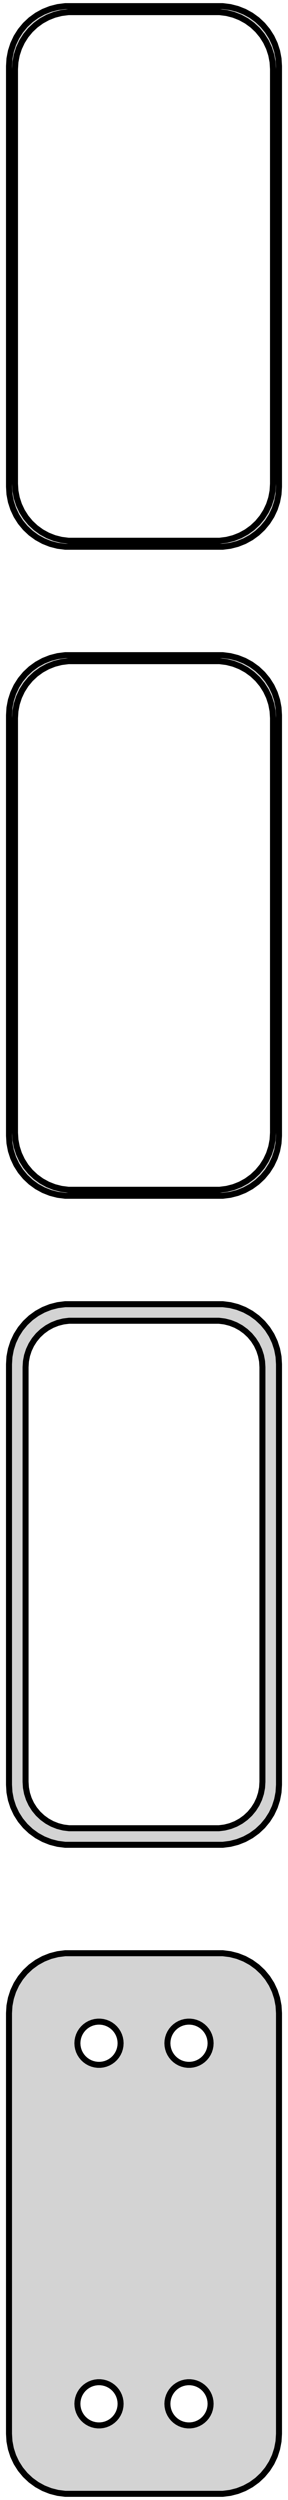 <?xml version="1.0" standalone="no"?>
<!DOCTYPE svg PUBLIC "-//W3C//DTD SVG 1.1//EN" "http://www.w3.org/Graphics/SVG/1.1/DTD/svg11.dtd">
<svg width="24mm" height="208mm" viewBox="-12 -347 24 208" xmlns="http://www.w3.org/2000/svg" version="1.1">
<title>OpenSCAD Model</title>
<path d="
M 7.187,-301.589 L 7.795,-301.745 L 8.379,-301.976 L 8.929,-302.278 L 9.437,-302.647 L 9.895,-303.077
 L 10.295,-303.561 L 10.632,-304.091 L 10.899,-304.659 L 11.093,-305.257 L 11.211,-305.873 L 11.25,-306.5
 L 11.25,-341.5 L 11.211,-342.127 L 11.093,-342.743 L 10.899,-343.341 L 10.632,-343.909 L 10.295,-344.439
 L 9.895,-344.923 L 9.437,-345.353 L 8.929,-345.722 L 8.379,-346.024 L 7.795,-346.255 L 7.187,-346.411
 L 6.564,-346.49 L -6.564,-346.49 L -7.187,-346.411 L -7.795,-346.255 L -8.379,-346.024 L -8.929,-345.722
 L -9.437,-345.353 L -9.895,-344.923 L -10.295,-344.439 L -10.632,-343.909 L -10.899,-343.341 L -11.093,-342.743
 L -11.211,-342.127 L -11.25,-341.5 L -11.25,-306.5 L -11.211,-305.873 L -11.093,-305.257 L -10.899,-304.659
 L -10.632,-304.091 L -10.295,-303.561 L -9.895,-303.077 L -9.437,-302.647 L -8.929,-302.278 L -8.379,-301.976
 L -7.795,-301.745 L -7.187,-301.589 L -6.564,-301.51 L 6.564,-301.51 z
M -6.298,-302.009 L -6.89,-302.084 L -7.468,-302.232 L -8.022,-302.452 L -8.545,-302.739 L -9.028,-303.09
 L -9.463,-303.498 L -9.843,-303.958 L -10.162,-304.462 L -10.416,-305.001 L -10.601,-305.569 L -10.713,-306.155
 L -10.75,-306.75 L -10.75,-341.25 L -10.713,-341.845 L -10.601,-342.431 L -10.416,-342.999 L -10.162,-343.538
 L -9.843,-344.042 L -9.463,-344.502 L -9.028,-344.91 L -8.545,-345.261 L -8.022,-345.548 L -7.468,-345.768
 L -6.89,-345.916 L -6.298,-345.991 L 6.298,-345.991 L 6.89,-345.916 L 7.468,-345.768 L 8.022,-345.548
 L 8.545,-345.261 L 9.028,-344.91 L 9.463,-344.502 L 9.843,-344.042 L 10.162,-343.538 L 10.416,-342.999
 L 10.601,-342.431 L 10.713,-341.845 L 10.75,-341.25 L 10.75,-306.75 L 10.713,-306.155 L 10.601,-305.569
 L 10.416,-305.001 L 10.162,-304.462 L 9.843,-303.958 L 9.463,-303.498 L 9.028,-303.09 L 8.545,-302.739
 L 8.022,-302.452 L 7.468,-302.232 L 6.89,-302.084 L 6.298,-302.009 z
M 7.187,-247.589 L 7.795,-247.745 L 8.379,-247.976 L 8.929,-248.278 L 9.437,-248.647 L 9.895,-249.077
 L 10.295,-249.561 L 10.632,-250.091 L 10.899,-250.659 L 11.093,-251.257 L 11.211,-251.873 L 11.25,-252.5
 L 11.25,-287.5 L 11.211,-288.127 L 11.093,-288.743 L 10.899,-289.341 L 10.632,-289.909 L 10.295,-290.439
 L 9.895,-290.923 L 9.437,-291.353 L 8.929,-291.722 L 8.379,-292.024 L 7.795,-292.255 L 7.187,-292.411
 L 6.564,-292.49 L -6.564,-292.49 L -7.187,-292.411 L -7.795,-292.255 L -8.379,-292.024 L -8.929,-291.722
 L -9.437,-291.353 L -9.895,-290.923 L -10.295,-290.439 L -10.632,-289.909 L -10.899,-289.341 L -11.093,-288.743
 L -11.211,-288.127 L -11.25,-287.5 L -11.25,-252.5 L -11.211,-251.873 L -11.093,-251.257 L -10.899,-250.659
 L -10.632,-250.091 L -10.295,-249.561 L -9.895,-249.077 L -9.437,-248.647 L -8.929,-248.278 L -8.379,-247.976
 L -7.795,-247.745 L -7.187,-247.589 L -6.564,-247.51 L 6.564,-247.51 z
M -6.298,-248.009 L -6.89,-248.084 L -7.468,-248.232 L -8.022,-248.452 L -8.545,-248.739 L -9.028,-249.09
 L -9.463,-249.498 L -9.843,-249.958 L -10.162,-250.462 L -10.416,-251.001 L -10.601,-251.569 L -10.713,-252.155
 L -10.75,-252.75 L -10.75,-287.25 L -10.713,-287.845 L -10.601,-288.431 L -10.416,-288.999 L -10.162,-289.538
 L -9.843,-290.042 L -9.463,-290.502 L -9.028,-290.91 L -8.545,-291.261 L -8.022,-291.548 L -7.468,-291.768
 L -6.89,-291.916 L -6.298,-291.991 L 6.298,-291.991 L 6.89,-291.916 L 7.468,-291.768 L 8.022,-291.548
 L 8.545,-291.261 L 9.028,-290.91 L 9.463,-290.502 L 9.843,-290.042 L 10.162,-289.538 L 10.416,-288.999
 L 10.601,-288.431 L 10.713,-287.845 L 10.75,-287.25 L 10.75,-252.75 L 10.713,-252.155 L 10.601,-251.569
 L 10.416,-251.001 L 10.162,-250.462 L 9.843,-249.958 L 9.463,-249.498 L 9.028,-249.09 L 8.545,-248.739
 L 8.022,-248.452 L 7.468,-248.232 L 6.89,-248.084 L 6.298,-248.009 z
M 7.187,-193.589 L 7.795,-193.745 L 8.379,-193.976 L 8.929,-194.278 L 9.437,-194.647 L 9.895,-195.077
 L 10.295,-195.561 L 10.632,-196.091 L 10.899,-196.659 L 11.093,-197.257 L 11.211,-197.873 L 11.25,-198.5
 L 11.25,-233.5 L 11.211,-234.127 L 11.093,-234.743 L 10.899,-235.341 L 10.632,-235.909 L 10.295,-236.439
 L 9.895,-236.923 L 9.437,-237.353 L 8.929,-237.722 L 8.379,-238.024 L 7.795,-238.255 L 7.187,-238.411
 L 6.564,-238.49 L -6.564,-238.49 L -7.187,-238.411 L -7.795,-238.255 L -8.379,-238.024 L -8.929,-237.722
 L -9.437,-237.353 L -9.895,-236.923 L -10.295,-236.439 L -10.632,-235.909 L -10.899,-235.341 L -11.093,-234.743
 L -11.211,-234.127 L -11.25,-233.5 L -11.25,-198.5 L -11.211,-197.873 L -11.093,-197.257 L -10.899,-196.659
 L -10.632,-196.091 L -10.295,-195.561 L -9.895,-195.077 L -9.437,-194.647 L -8.929,-194.278 L -8.379,-193.976
 L -7.795,-193.745 L -7.187,-193.589 L -6.564,-193.51 L 6.564,-193.51 z
M -6.243,-194.888 L -6.725,-194.949 L -7.196,-195.07 L -7.648,-195.249 L -8.073,-195.483 L -8.466,-195.769
 L -8.821,-196.101 L -9.13,-196.476 L -9.391,-196.886 L -9.598,-197.326 L -9.748,-197.788 L -9.839,-198.265
 L -9.869,-198.75 L -9.869,-233.25 L -9.839,-233.735 L -9.748,-234.212 L -9.598,-234.674 L -9.391,-235.114
 L -9.13,-235.524 L -8.821,-235.899 L -8.466,-236.231 L -8.073,-236.517 L -7.648,-236.751 L -7.196,-236.93
 L -6.725,-237.051 L -6.243,-237.112 L 6.243,-237.112 L 6.725,-237.051 L 7.196,-236.93 L 7.648,-236.751
 L 8.073,-236.517 L 8.466,-236.231 L 8.821,-235.899 L 9.13,-235.524 L 9.391,-235.114 L 9.598,-234.674
 L 9.748,-234.212 L 9.839,-233.735 L 9.869,-233.25 L 9.869,-198.75 L 9.839,-198.265 L 9.748,-197.788
 L 9.598,-197.326 L 9.391,-196.886 L 9.13,-196.476 L 8.821,-196.101 L 8.466,-195.769 L 8.073,-195.483
 L 7.648,-195.249 L 7.196,-195.07 L 6.725,-194.949 L 6.243,-194.888 z
M 7.187,-139.589 L 7.795,-139.745 L 8.379,-139.976 L 8.929,-140.278 L 9.437,-140.647 L 9.895,-141.077
 L 10.295,-141.561 L 10.632,-142.091 L 10.899,-142.659 L 11.093,-143.257 L 11.211,-143.873 L 11.25,-144.5
 L 11.25,-179.5 L 11.211,-180.127 L 11.093,-180.743 L 10.899,-181.341 L 10.632,-181.909 L 10.295,-182.439
 L 9.895,-182.923 L 9.437,-183.353 L 8.929,-183.722 L 8.379,-184.024 L 7.795,-184.255 L 7.187,-184.411
 L 6.564,-184.49 L -6.564,-184.49 L -7.187,-184.411 L -7.795,-184.255 L -8.379,-184.024 L -8.929,-183.722
 L -9.437,-183.353 L -9.895,-182.923 L -10.295,-182.439 L -10.632,-181.909 L -10.899,-181.341 L -11.093,-180.743
 L -11.211,-180.127 L -11.25,-179.5 L -11.25,-144.5 L -11.211,-143.873 L -11.093,-143.257 L -10.899,-142.659
 L -10.632,-142.091 L -10.295,-141.561 L -9.895,-141.077 L -9.437,-140.647 L -8.929,-140.278 L -8.379,-139.976
 L -7.795,-139.745 L -7.187,-139.589 L -6.564,-139.51 L 6.564,-139.51 z
M 3.637,-175.204 L 3.413,-175.232 L 3.194,-175.288 L 2.984,-175.371 L 2.786,-175.48 L 2.603,-175.613
 L 2.438,-175.768 L 2.294,-175.942 L 2.173,-176.133 L 2.076,-176.337 L 2.007,-176.552 L 1.964,-176.774
 L 1.95,-177 L 1.964,-177.226 L 2.007,-177.448 L 2.076,-177.663 L 2.173,-177.867 L 2.294,-178.058
 L 2.438,-178.232 L 2.603,-178.387 L 2.786,-178.52 L 2.984,-178.629 L 3.194,-178.712 L 3.413,-178.768
 L 3.637,-178.796 L 3.863,-178.796 L 4.087,-178.768 L 4.306,-178.712 L 4.516,-178.629 L 4.714,-178.52
 L 4.897,-178.387 L 5.062,-178.232 L 5.206,-178.058 L 5.327,-177.867 L 5.424,-177.663 L 5.493,-177.448
 L 5.536,-177.226 L 5.55,-177 L 5.536,-176.774 L 5.493,-176.552 L 5.424,-176.337 L 5.327,-176.133
 L 5.206,-175.942 L 5.062,-175.768 L 4.897,-175.613 L 4.714,-175.48 L 4.516,-175.371 L 4.306,-175.288
 L 4.087,-175.232 L 3.863,-175.204 z
M -3.863,-175.204 L -4.087,-175.232 L -4.306,-175.288 L -4.516,-175.371 L -4.714,-175.48 L -4.897,-175.613
 L -5.062,-175.768 L -5.206,-175.942 L -5.327,-176.133 L -5.424,-176.337 L -5.493,-176.552 L -5.536,-176.774
 L -5.55,-177 L -5.536,-177.226 L -5.493,-177.448 L -5.424,-177.663 L -5.327,-177.867 L -5.206,-178.058
 L -5.062,-178.232 L -4.897,-178.387 L -4.714,-178.52 L -4.516,-178.629 L -4.306,-178.712 L -4.087,-178.768
 L -3.863,-178.796 L -3.637,-178.796 L -3.413,-178.768 L -3.194,-178.712 L -2.984,-178.629 L -2.786,-178.52
 L -2.603,-178.387 L -2.438,-178.232 L -2.294,-178.058 L -2.173,-177.867 L -2.076,-177.663 L -2.007,-177.448
 L -1.964,-177.226 L -1.95,-177 L -1.964,-176.774 L -2.007,-176.552 L -2.076,-176.337 L -2.173,-176.133
 L -2.294,-175.942 L -2.438,-175.768 L -2.603,-175.613 L -2.786,-175.48 L -2.984,-175.371 L -3.194,-175.288
 L -3.413,-175.232 L -3.637,-175.204 z
M -3.863,-145.204 L -4.087,-145.232 L -4.306,-145.288 L -4.516,-145.371 L -4.714,-145.48 L -4.897,-145.613
 L -5.062,-145.768 L -5.206,-145.942 L -5.327,-146.133 L -5.424,-146.337 L -5.493,-146.552 L -5.536,-146.774
 L -5.55,-147 L -5.536,-147.226 L -5.493,-147.448 L -5.424,-147.663 L -5.327,-147.867 L -5.206,-148.058
 L -5.062,-148.232 L -4.897,-148.387 L -4.714,-148.52 L -4.516,-148.629 L -4.306,-148.712 L -4.087,-148.768
 L -3.863,-148.796 L -3.637,-148.796 L -3.413,-148.768 L -3.194,-148.712 L -2.984,-148.629 L -2.786,-148.52
 L -2.603,-148.387 L -2.438,-148.232 L -2.294,-148.058 L -2.173,-147.867 L -2.076,-147.663 L -2.007,-147.448
 L -1.964,-147.226 L -1.95,-147 L -1.964,-146.774 L -2.007,-146.552 L -2.076,-146.337 L -2.173,-146.133
 L -2.294,-145.942 L -2.438,-145.768 L -2.603,-145.613 L -2.786,-145.48 L -2.984,-145.371 L -3.194,-145.288
 L -3.413,-145.232 L -3.637,-145.204 z
M 3.637,-145.204 L 3.413,-145.232 L 3.194,-145.288 L 2.984,-145.371 L 2.786,-145.48 L 2.603,-145.613
 L 2.438,-145.768 L 2.294,-145.942 L 2.173,-146.133 L 2.076,-146.337 L 2.007,-146.552 L 1.964,-146.774
 L 1.95,-147 L 1.964,-147.226 L 2.007,-147.448 L 2.076,-147.663 L 2.173,-147.867 L 2.294,-148.058
 L 2.438,-148.232 L 2.603,-148.387 L 2.786,-148.52 L 2.984,-148.629 L 3.194,-148.712 L 3.413,-148.768
 L 3.637,-148.796 L 3.863,-148.796 L 4.087,-148.768 L 4.306,-148.712 L 4.516,-148.629 L 4.714,-148.52
 L 4.897,-148.387 L 5.062,-148.232 L 5.206,-148.058 L 5.327,-147.867 L 5.424,-147.663 L 5.493,-147.448
 L 5.536,-147.226 L 5.55,-147 L 5.536,-146.774 L 5.493,-146.552 L 5.424,-146.337 L 5.327,-146.133
 L 5.206,-145.942 L 5.062,-145.768 L 4.897,-145.613 L 4.714,-145.48 L 4.516,-145.371 L 4.306,-145.288
 L 4.087,-145.232 L 3.863,-145.204 z
" stroke="black" fill="lightgray" stroke-width="0.5"/>
</svg>
